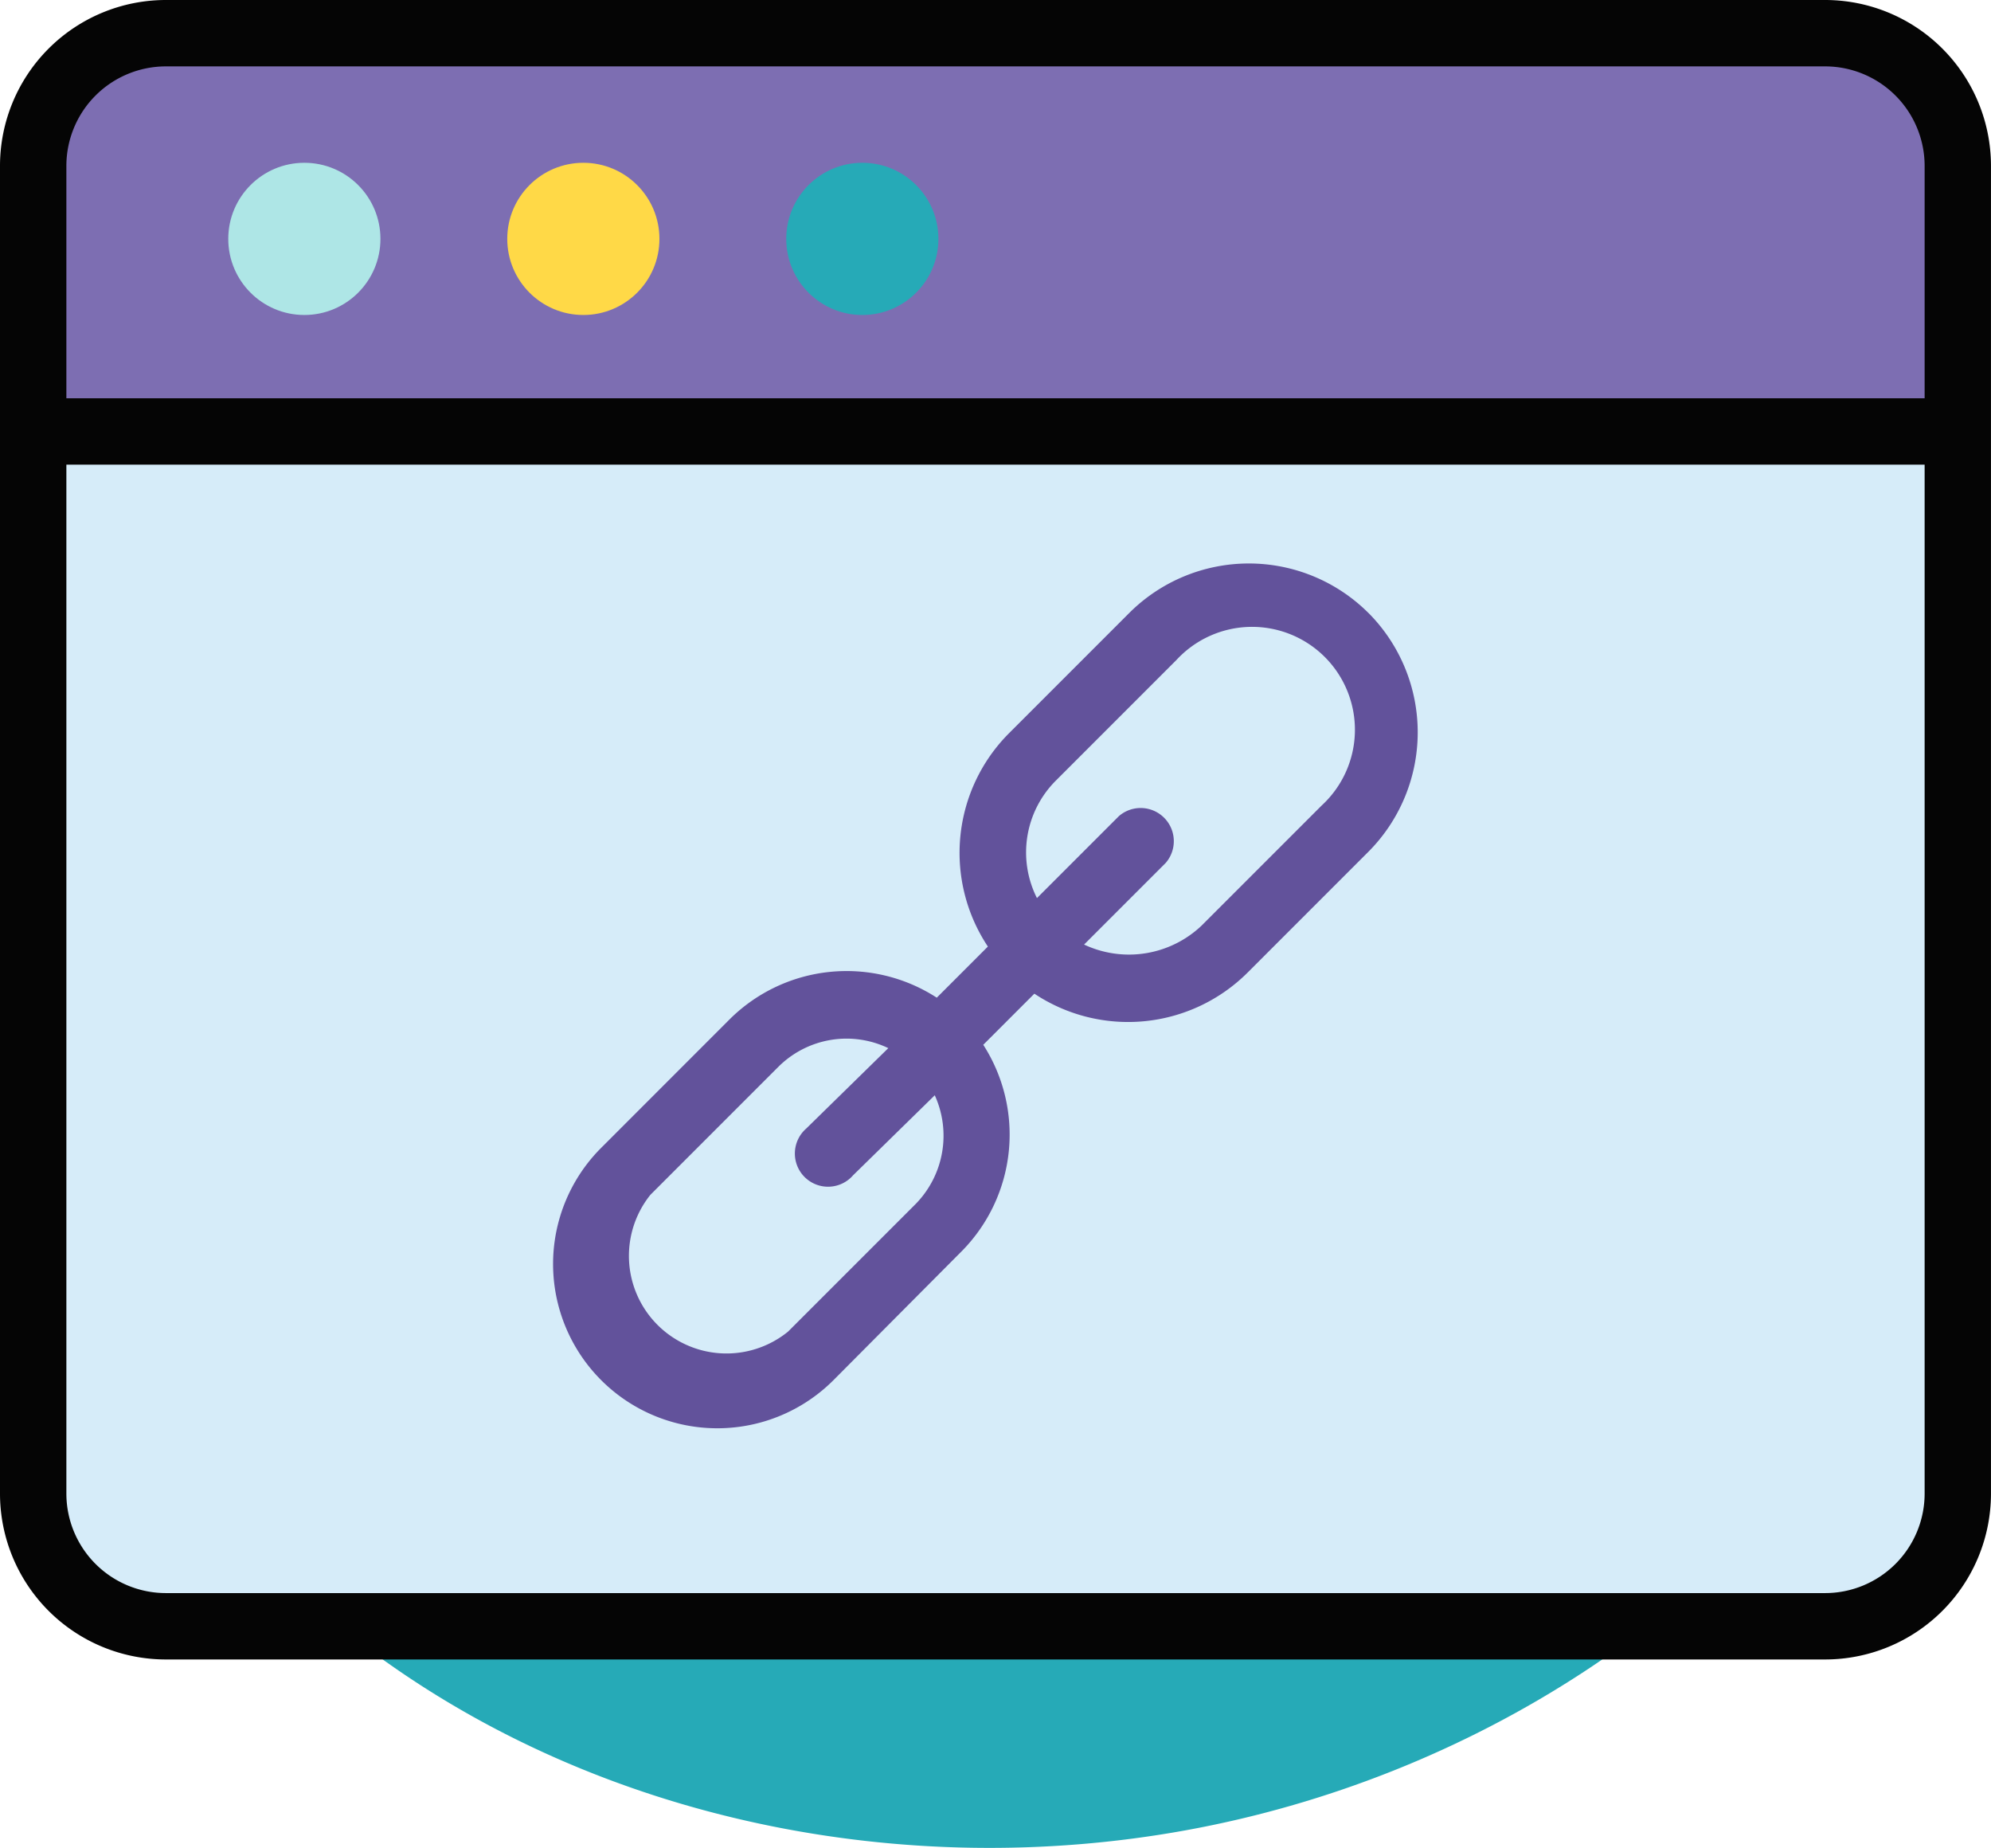 <svg xmlns="http://www.w3.org/2000/svg" width="78.501" height="72.847" viewBox="0 0 78.501 72.847">
  <g id="Grupo_1102008" data-name="Grupo 1102008" transform="translate(-253 -14486.583)">
    <path id="_12068" data-name="12068" d="M72.033,71.913c-8.038-1.11-16.53-.839-23.844,2.675C38.045,79.46,31.382,90.507,31.127,101.757s5.606,22.305,14.66,28.988,21,9.051,32.068,7.045c11.165-2.023,21.645-8.583,27.469-18.322,3.735-6.245,5.48-13.956,3.417-20.934a28.6,28.6,0,0,0-6.787-11.156A50.145,50.145,0,0,0,72.033,71.913Z" transform="translate(221.881 14420.947)" fill="#26aab7"/>
    <g id="Linked_Page" data-name="Linked Page" transform="translate(251 14479.583)">
      <rect id="Frame" width="76" height="63" rx="4" transform="translate(3 8.417)" fill="#d6ecf9"/>
      <path id="Trazado_881311" data-name="Trazado 881311" d="M8.233,8H73.65a5.233,5.233,0,0,1,5.233,5.233V23.7H3V13.233A5.233,5.233,0,0,1,8.233,8Z" transform="translate(0.308 0.308)" fill="#7d6eb2"/>
      <circle id="Button_3" cx="3" cy="3" r="3" transform="translate(11 13.417)" fill="#aee6e6"/>
      <circle id="Button_2" cx="3" cy="3" r="3" transform="translate(22 13.417)" fill="#ffd947"/>
      <circle id="Button_2-2" data-name="Button_2" cx="3" cy="3" r="3" transform="translate(33 13.417)" fill="#26aab7"/>
      <path id="Trazado_881312" data-name="Trazado 881312" d="M73.959,7H8.542A6.542,6.542,0,0,0,2,13.542V65.875a6.542,6.542,0,0,0,6.542,6.542H73.959A6.542,6.542,0,0,0,80.5,65.875V13.542A6.542,6.542,0,0,0,73.959,7ZM8.542,9.617H73.959a3.925,3.925,0,0,1,3.925,3.925V22.7H4.617V13.542A3.925,3.925,0,0,1,8.542,9.617ZM73.959,69.8H8.542a3.925,3.925,0,0,1-3.925-3.925V25.317H77.884V65.875A3.925,3.925,0,0,1,73.959,69.8Z" transform="translate(0 0)" fill="#050505"/>
      <path id="Trazado_881313" data-name="Trazado 881313" d="M50.807,25.93a6.673,6.673,0,0,0-9.433,0l-4.736,4.736a6.673,6.673,0,0,0-.837,8.413l-2.015,2.015a6.542,6.542,0,0,0-8.151.837L20.6,46.968a6.476,6.476,0,1,0,9.158,9.158l5.037-5.063a6.542,6.542,0,0,0,.824-8.112l2.015-2.015a6.673,6.673,0,0,0,8.413-.837l4.736-4.736a6.673,6.673,0,0,0,.026-9.433ZM32.961,49.219l-5.037,5.037a3.847,3.847,0,0,1-5.43-5.39l5.037-5.037a3.807,3.807,0,0,1,4.344-.746l-3.232,3.166a1.308,1.308,0,1,0,1.845,1.845l3.219-3.153a3.847,3.847,0,0,1-.746,4.278Zm16-15.7-4.736,4.736A4.161,4.161,0,0,1,39.594,39l3.219-3.219a1.308,1.308,0,0,0-1.845-1.845l-3.232,3.232a4,4,0,0,1,.759-4.645l4.736-4.736a4.056,4.056,0,1,1,5.731,5.731Z" transform="translate(5.149 5.235)" fill="#62529b"/>
    </g>
  </g>
</svg>
